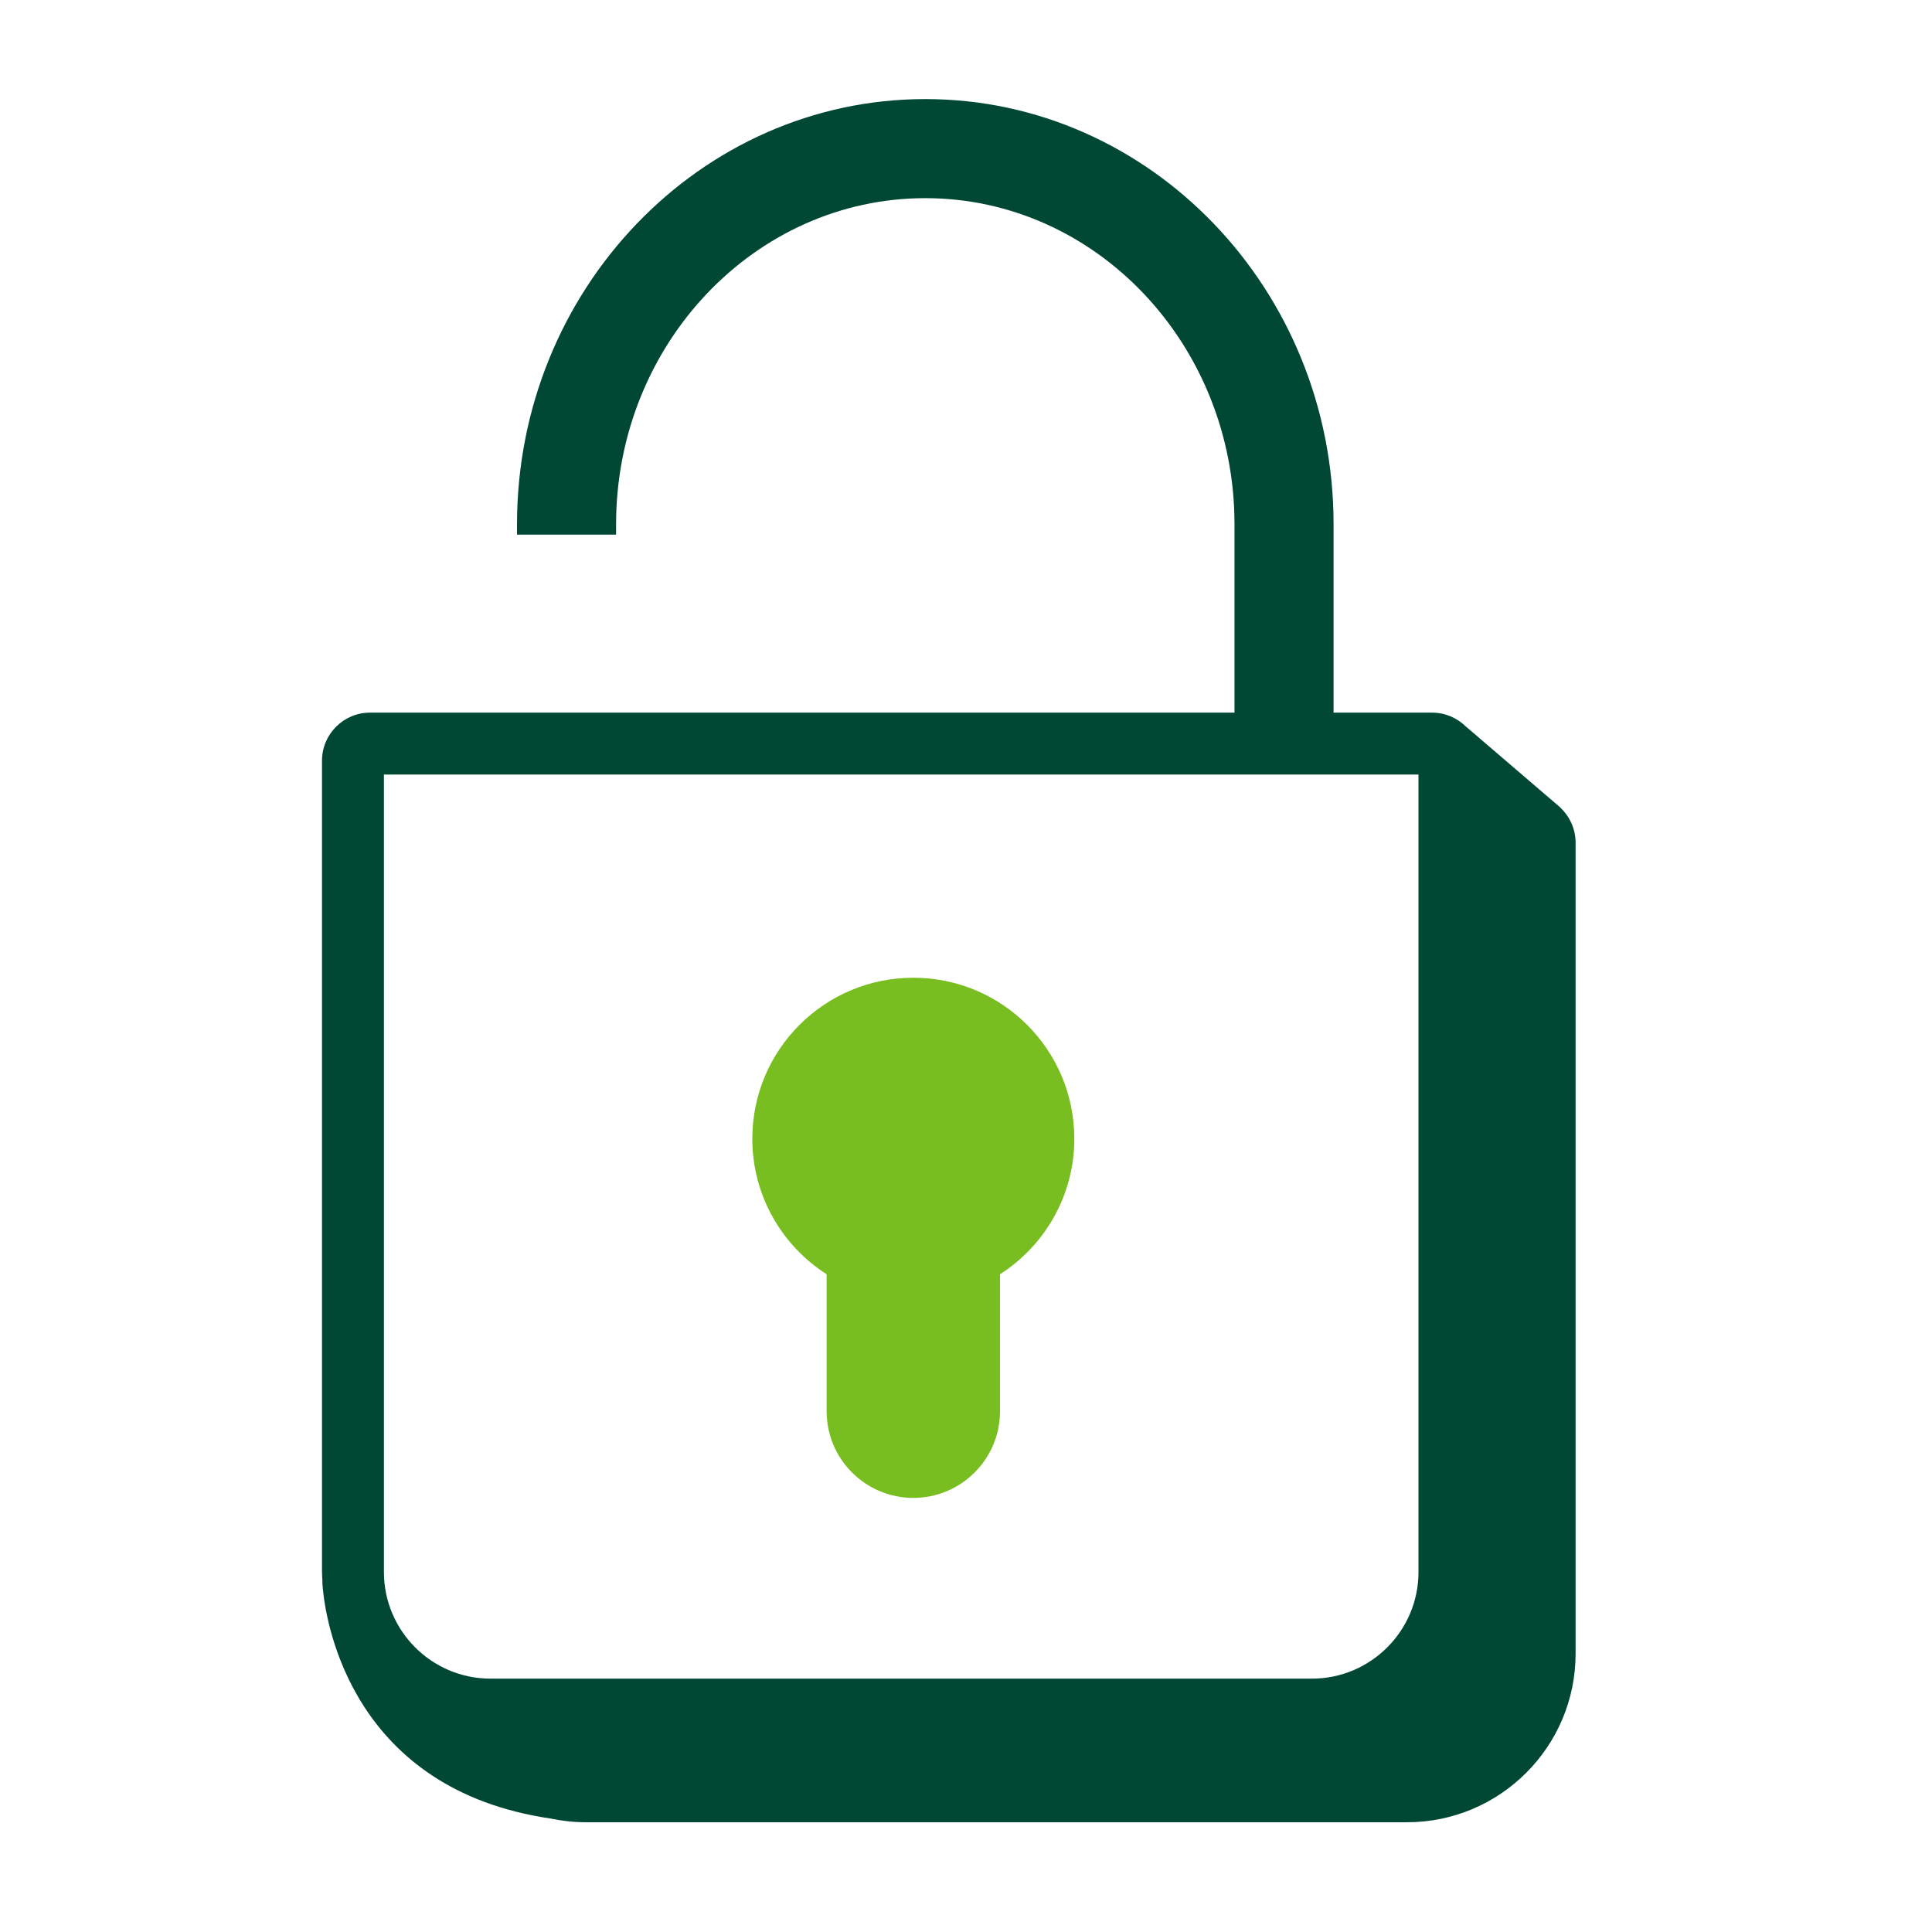 <svg width="78" height="78" viewBox="0 0 78 78" fill="none" xmlns="http://www.w3.org/2000/svg">
<path fill-rule="evenodd" clip-rule="evenodd" d="M43.373 45.974C43.373 42.384 40.464 39.474 36.873 39.474C33.283 39.474 30.373 42.384 30.373 45.974C30.373 48.274 31.57 50.29 33.373 51.445V56.974C33.373 58.907 34.941 60.474 36.873 60.474C38.806 60.474 40.373 58.907 40.373 56.974V51.445C42.175 50.29 43.373 48.274 43.373 45.974Z" fill="#78BE20"/>
<path fill-rule="evenodd" clip-rule="evenodd" d="M57.268 63.468C57.268 65.841 55.338 67.771 52.966 67.771H19.803C17.43 67.771 15.5 65.841 15.5 63.468V31.271H57.268V63.468ZM62.997 32.608L62.999 32.604L59.186 29.335L59.185 29.336C58.833 28.987 58.349 28.771 57.815 28.771H53.84V21.167C53.84 11.701 46.446 4 37.357 4C28.268 4 20.873 11.701 20.873 21.167V21.584H24.873V21.167C24.873 13.907 30.474 8 37.357 8C44.24 8 49.84 13.907 49.84 21.167V28.771H14.939C13.87 28.771 13 29.64 13 30.71V63.468C13 63.602 13.012 63.732 13.02 63.864C13.019 63.864 13.013 63.861 13.013 63.861C13.013 63.861 13.017 63.971 13.035 64.158C13.035 64.161 13.036 64.164 13.036 64.166C13.183 65.66 14.289 72.259 22.237 73.42C22.691 73.516 23.162 73.569 23.645 73.569H56.808C60.559 73.569 63.611 70.517 63.611 66.766V34.022C63.611 33.465 63.373 32.964 62.997 32.608Z" fill="#004833"/>
</svg>
